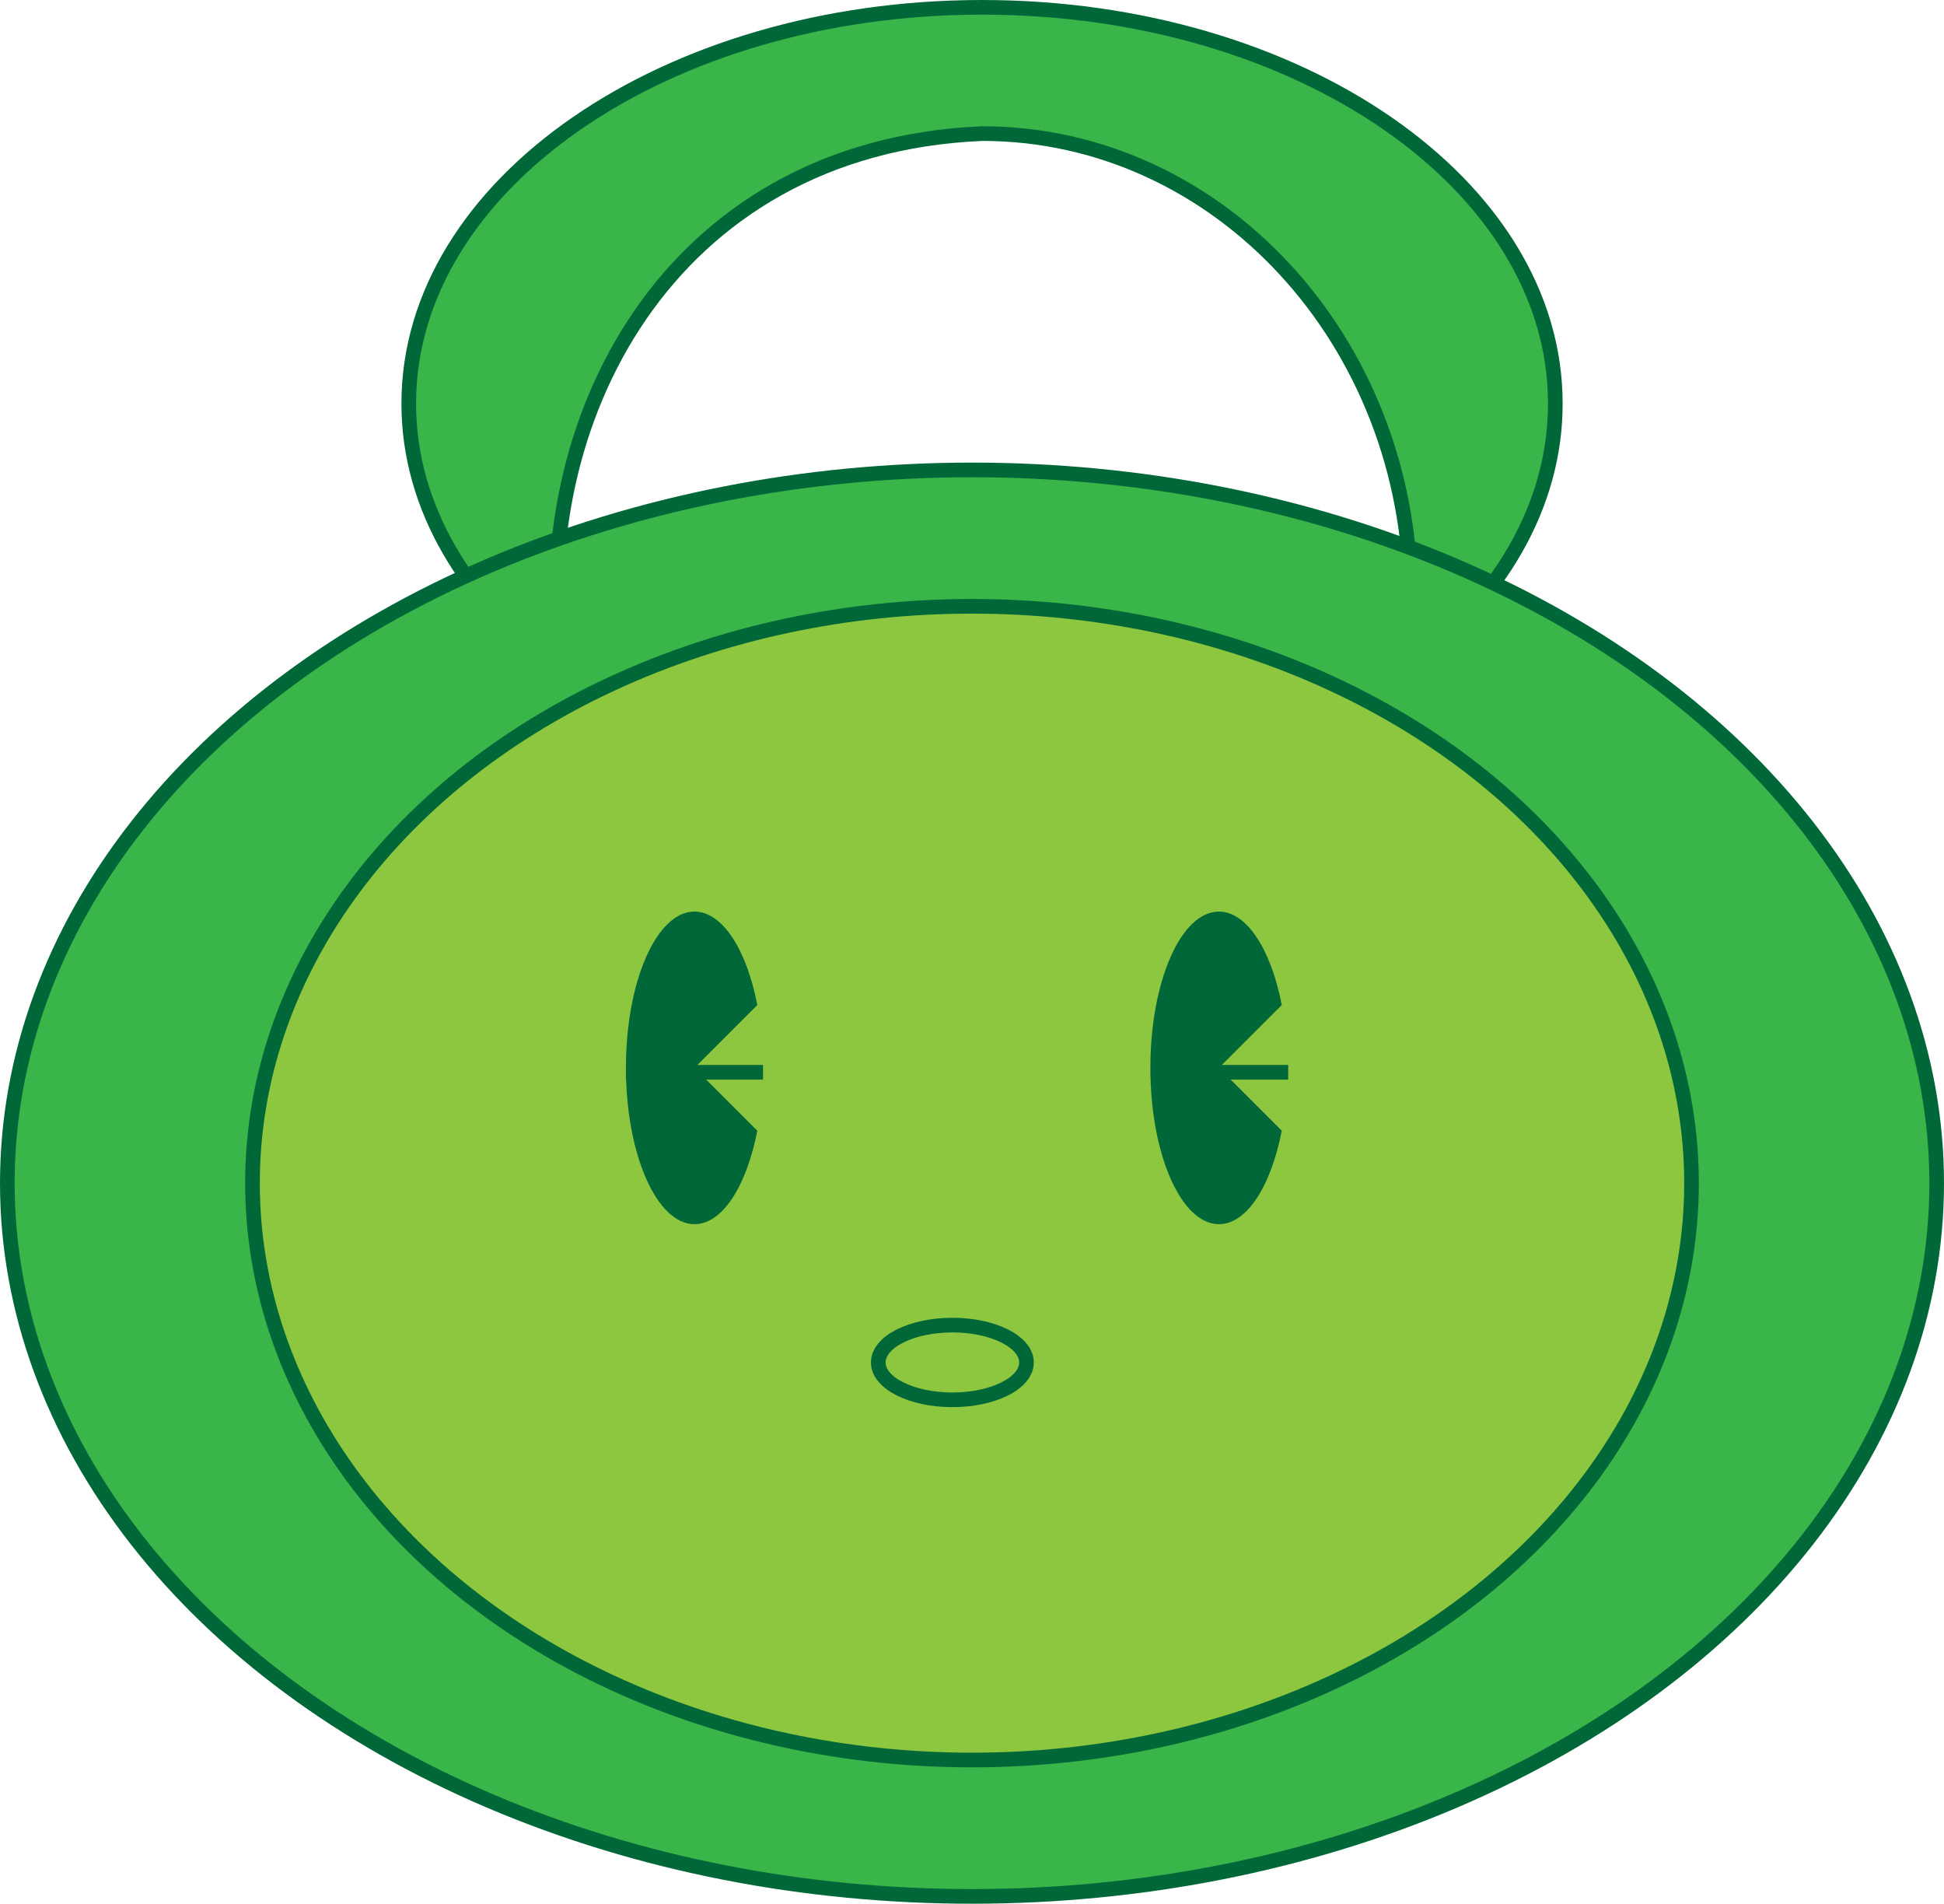 <?xml version="1.0" encoding="UTF-8"?>
<svg xmlns="http://www.w3.org/2000/svg" viewBox="0 0 132.74 129.97" class="happy isEating">
  <defs>
    <style>
      #openEyes,
      #closedEyes,
      #sadEyes,
      #happyMouth,
      #sadMouth,
      #closedMouth,
      #eatMouth {
        display: none;
      }

      <!-- HAPPY STATE -->
      .happy #closedEyes,
      .happy #openEyes,
      .happy #closedMouth,
      .happy #happyMouth {
        display: inherit;
      }

      .happy #closedEyes {
        animation: blink-inv 3s linear 0s infinite normal none;
      }

      .happy #openEyes {
        animation: blink 3s linear 0s infinite normal none;
      }

      .happy #closedMouth {
        animation: blink-inv 9s linear 0s infinite normal none;
      }

      .happy #happyMouth {
        animation: blink 9s linear 0s infinite normal none;
      }

      .happy #eyeLayer, .happy #mouthLayer {
        animation: happy-eyes-look 10s linear 0s infinite normal none;
      }

      <!-- SAD STATE -->
      .sad #closedEyes,
      .sad #sadEyes,
      .sad #closedMouth,
      .sad #sadMouth {
        display: inherit;
      }

      .sad #closedEyes {
        transform: translateY(5px);
        animation: blink-inv 6s linear 0s infinite normal none;
      }

      .sad #sadEyes {
        animation: blink 6s linear 0s infinite normal none;
      }

      .sad #closedMouth,
      .sad #sadMouth {
        transform: scale(70%) translateY(5px);
        transform-origin: center;
      }

      .sad #eyeLayer,
      .sad #mouthLayer {
        transform: translateY(15px);
      }

      .sad #closedMouth {
        animation: blink-inv 9s linear 0s infinite normal none;
      }

      .sad #sadMouth {
        animation: blink 9s linear 0s infinite normal none;
      }

      <!-- EATING -->

      .isEating #closedMouth,
      .isEating #happyMouth,
      .isEating #sadMouth{
        display: none !important;
      }

      .isEating #eatMouth {
        display: inherit;
        transform-origin: 50% 68%;
        animation: eating 0.7s linear 0s infinite normal none;
      }

      @keyframes eating {
        0% {
          transform: scale(1,1);
        }
        50% {
          transform: scale(0.8,0.1);
        }
        100% {
          transform: scale(1,1);
        }
      }

      @keyframes blink {
        0% {
          opacity:1;
        }
        39% {
          opacity:1;
        }
        40% {
          opacity:0;
        }
        44% {
          opacity:0;
        }
        45% {
          opacity:1;
        }
        100% {
          opacity:1;
        }
      }

      @keyframes blink-inv {
          
        0% {
          opacity:0;
        }
        39% {
          opacity:0;
        }
        40% {
          opacity:1;
        }
        44% {
          opacity:1;
        }
        45% {
          opacity:0;
        }
        100% {
          opacity:0;
        }
      }

      @keyframes happy-eyes-look {
          
        0% {
          transform:translateX(0px);
        }
        8% {
          transform:translateX(0px);
        }
        9% {
          transform:translateX(10px);
        }
        23% {
          transform:translateX(10px);
        }
        24% {
          transform:translateX(-10px);
        }
        36% {
          transform:translateX(-10px);
        }
        37% {
          transform:translateX(0px);
        }
        61% {
          transform:translateX(0px);
        }
        62% {
          transform:translate(-10px, -5px);
        }
        77% {
          transform:translate(-10px, -5px);
        }
        78% {
          transform:translate(0px, 0px);
        }
      }
    </style>
    <style>
      .cls-1 {
        fill: #006838;
      }

      .cls-2 {
        fill: #8dc63f;
      }

      .cls-2, .cls-3, .cls-4 {
        stroke: #006838;
        stroke-miterlimit: 10;
      }

      .cls-3 {
        fill: #39b54a;
      }

      .cls-4 {
        fill: none;
      }
    </style>
    ${getBeastStyleOverride(bagBeast)}
  </defs>
  <g id="handle">
    <path class="cls-3" d="m67.06.5C45.44.5,27.91,12.61,27.91,27.55c0,7.09,3.95,13.53,10.4,18.36-2.37-16.95,7.21-35.87,28.75-36.79,16.16,0,29.26,14.2,29.26,31.72,0,1.69-.12,3.34-.36,4.96,6.36-4.81,10.24-11.21,10.24-18.24C106.21,12.61,88.68.5,67.06.5Z"/>
  </g>
  <g id="background">
    <ellipse id="body" class="cls-3" cx="66.37" cy="80.77" rx="65.87" ry="48.69"/>
    <ellipse id="face" class="cls-2" cx="66.37" cy="80.77" rx="49.13" ry="39.38"/>
  </g>
  <g id="mouthLayer">
    <path id="happyMouth" class="cls-4" d="m75.32,88.78c2.06,4.21-4.66,8.45-10.41,8.45s-11.5-4.23-10.41-8.45h20.82Z"/>
    <line id="closedMouth" class="cls-4" x1="54.36" y1="93.01" x2="75.7" y2="93.01"/>
    <path id="sadMouth" class="cls-4" d="m75.32,97.24c2.06-4.21-4.66-8.45-10.41-8.45s-11.5,4.23-10.41,8.45h20.82Z"/>
    <ellipse id="eatMouth" class="cls-4" cx="65.03" cy="93.01" rx="5.06" ry="2.55"/>
  </g>
  <g id="eyeLayer">
    <g id="openEyes">
      <g id="open_eye">
        <path class="cls-1" d="m47.42,72.9l4.29-4.29c-.72-3.75-2.37-6.38-4.29-6.38-2.59,0-4.68,4.77-4.68,10.67s2.1,10.67,4.68,10.67c1.92,0,3.56-2.62,4.29-6.38l-4.29-4.29Z"/>
      </g>
      <g id="open_eye-2" data-name="open_eye">
        <path class="cls-1" d="m83.23,72.9l4.29-4.29c-.72-3.75-2.37-6.38-4.29-6.38-2.59,0-4.68,4.77-4.68,10.67s2.1,10.67,4.68,10.67c1.92,0,3.56-2.62,4.29-6.38l-4.29-4.29Z"/>
      </g>
    </g>
    <g id="closedEyes">
      <line class="cls-4" x1="42.74" y1="73.2" x2="52.1" y2="73.2"/>
      <line class="cls-4" x1="78.6" y1="73.2" x2="87.96" y2="73.2"/>
    </g>
    <g id="sadEyes">
      <path class="cls-1" d="m49.52,78.53l2.56-1.72c0-.13.01-.26.01-.39,0-2.09-.59-3.97-1.53-5.28l-7.71,3.71c-.07.51-.12,1.03-.12,1.57,0,3.95,2.1,7.15,4.68,7.15,1.77,0,3.31-1.5,4.1-3.7l-2-1.34Z"/>
      <path class="cls-1" d="m79.86,71.14c-.94,1.31-1.53,3.19-1.53,5.28,0,.13,0,.26.01.39l2.56,1.72-2,1.34c.8,2.21,2.33,3.7,4.1,3.7,2.59,0,4.68-3.2,4.68-7.15,0-.54-.04-1.07-.12-1.57l-7.71-3.71Z"/>
    </g>
  </g>
</svg>